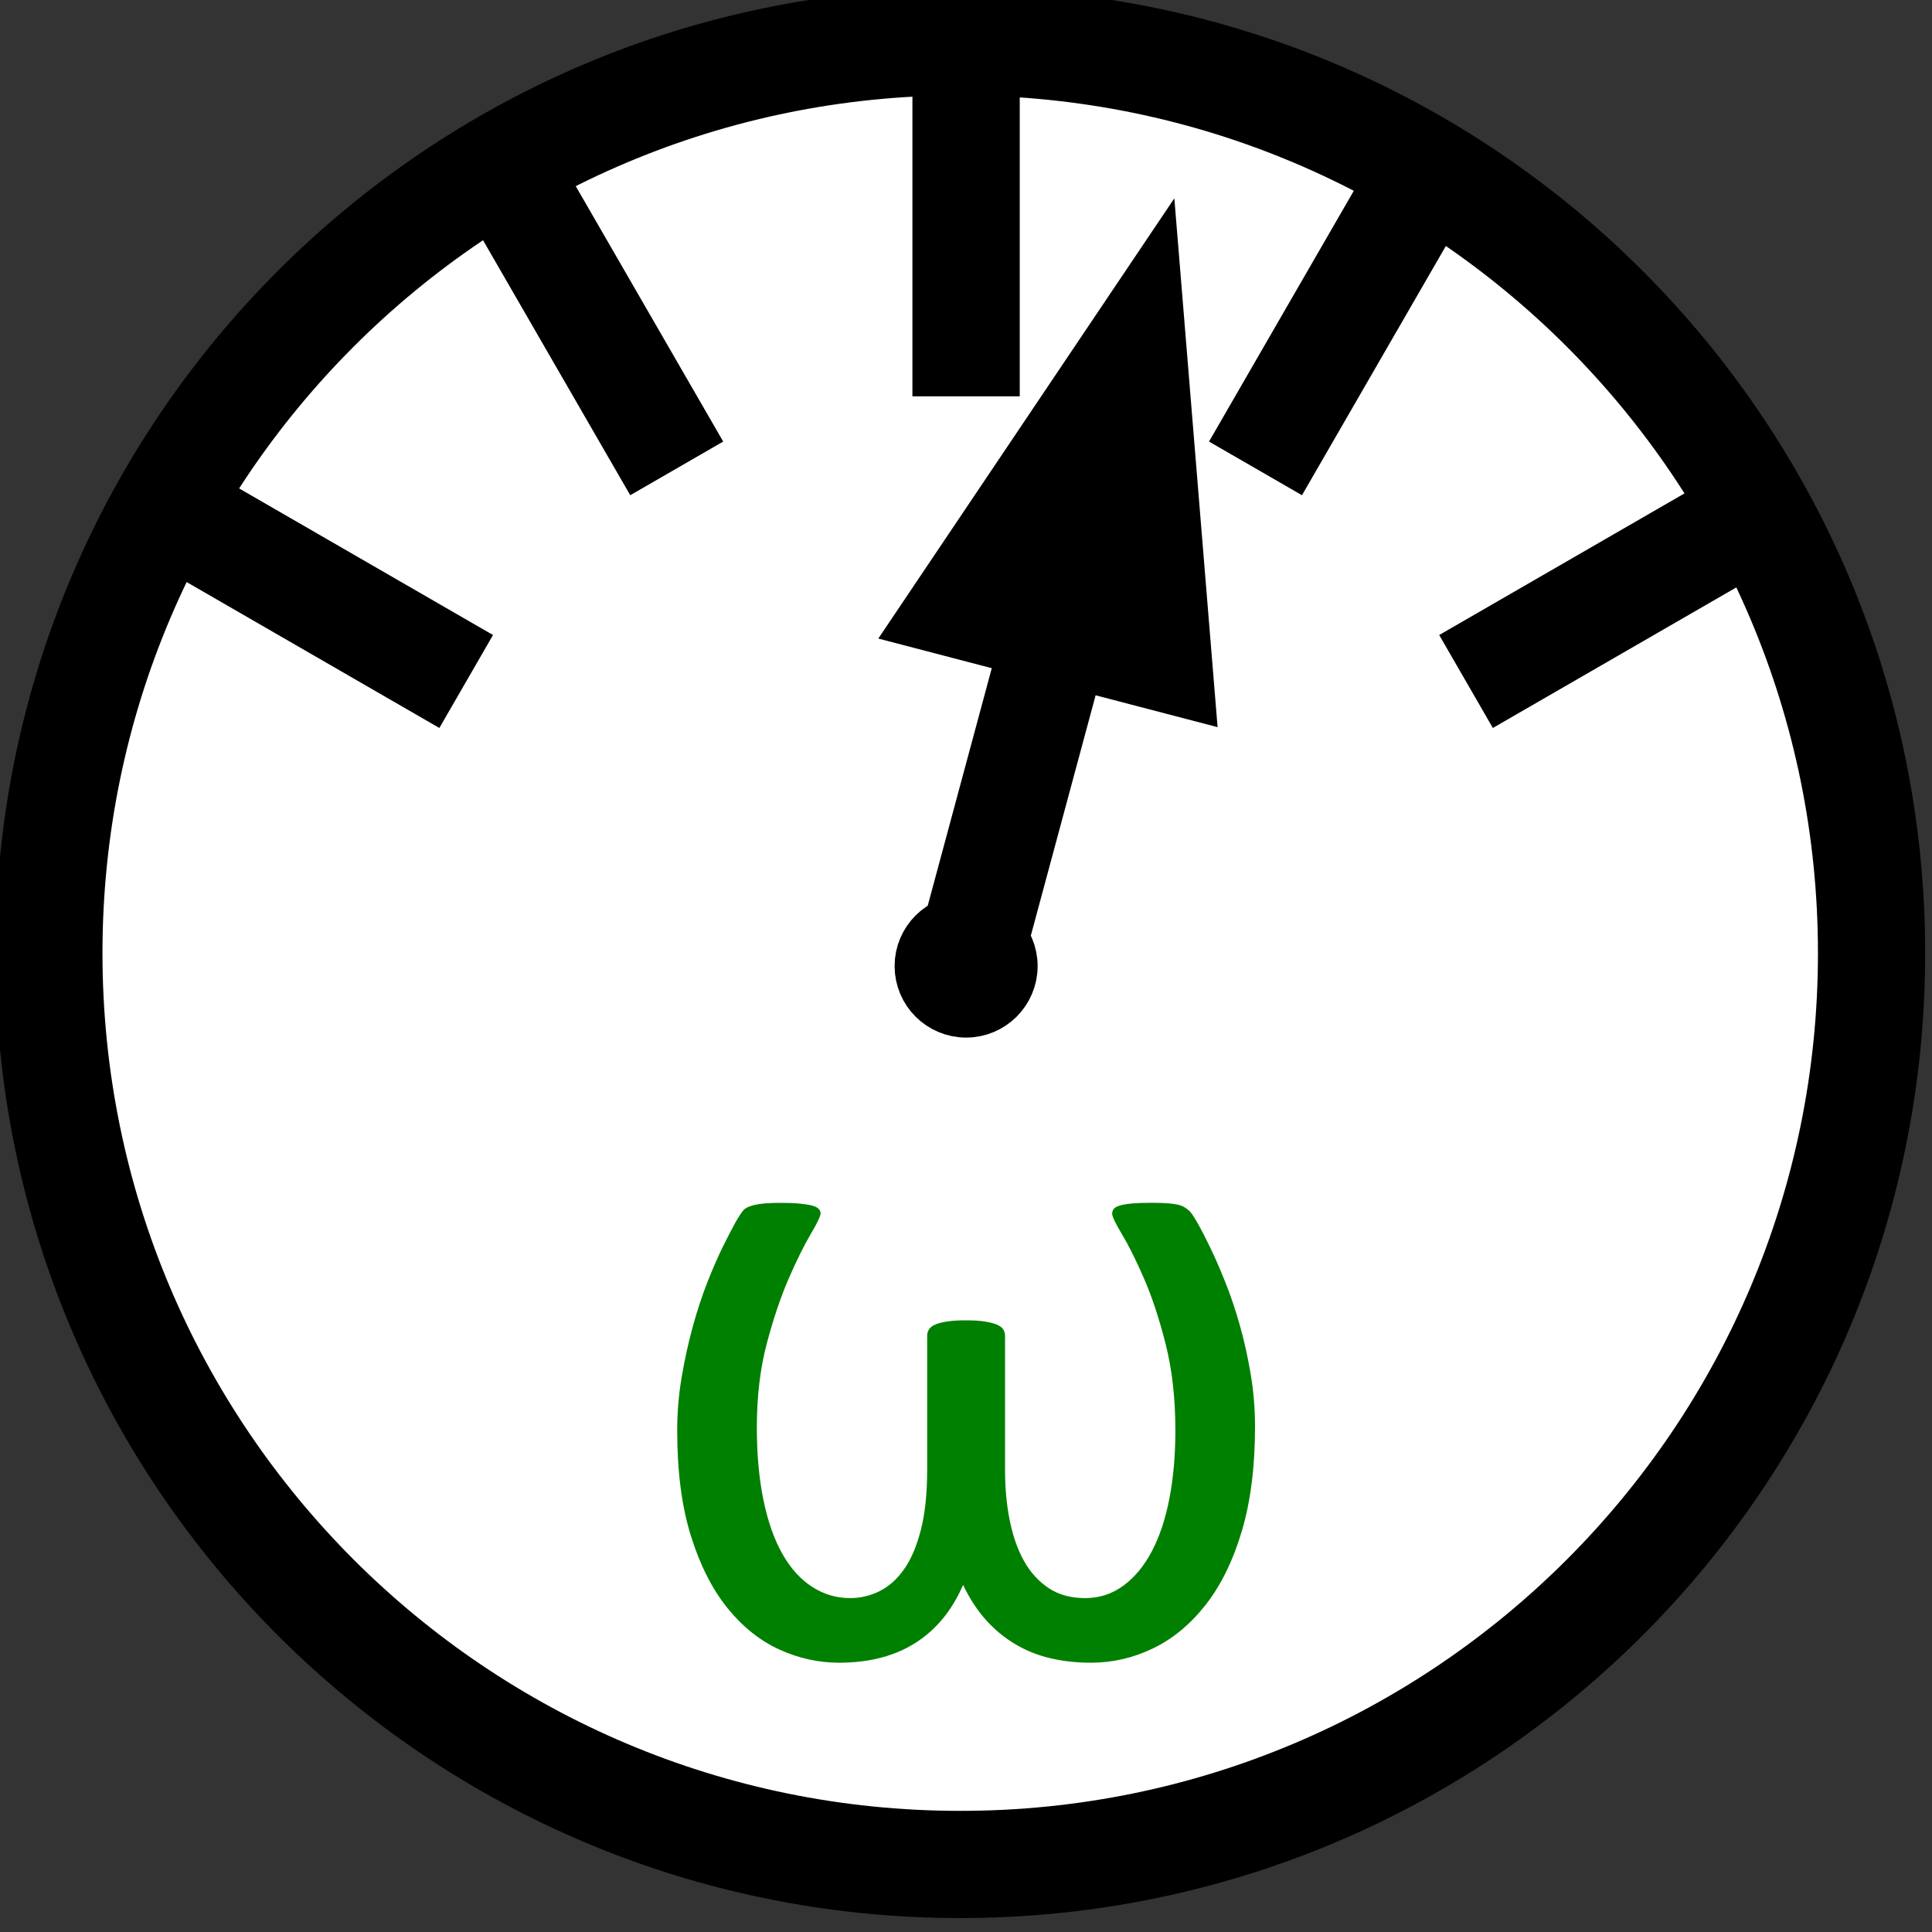 <?xml version="1.0" encoding="UTF-8" standalone="no"?>
<!-- Created with Inkscape (http://www.inkscape.org/) -->

<svg
   xmlns:dc="http://purl.org/dc/elements/1.1/"
   xmlns:cc="http://creativecommons.org/ns#"
   xmlns:rdf="http://www.w3.org/1999/02/22-rdf-syntax-ns#"
   xmlns:svg="http://www.w3.org/2000/svg"
   xmlns="http://www.w3.org/2000/svg"
   xmlns:sodipodi="http://sodipodi.sourceforge.net/DTD/sodipodi-0.dtd"
   xmlns:inkscape="http://www.inkscape.org/namespaces/inkscape"
   width="36.001"
   height="36.001"
   id="svg4097"
   version="1.1"
   inkscape:version="0.48.0 r9654"
   sodipodi:docname="angularvelocitysensor_user.svg">
  <rect width="100%" height="100%" fill="#333333" stroke="none"/>
  <defs
     id="defs4099" />
  <sodipodi:namedview
     id="base"
     pagecolor="#ffffff"
     bordercolor="#666666"
     borderopacity="1.0"
     inkscape:pageopacity="0.0"
     inkscape:pageshadow="2"
     inkscape:zoom="7.153283"
     inkscape:cx="11.967856"
     inkscape:cy="3.5005774"
     inkscape:document-units="px"
     inkscape:current-layer="layer1"
     showgrid="false"
     inkscape:window-width="1680"
     inkscape:window-height="982"
     inkscape:window-x="-8"
     inkscape:window-y="-8"
     inkscape:window-maximized="1"
     fit-margin-top="0"
     fit-margin-left="0"
     fit-margin-right="0"
     fit-margin-bottom="0" />
  <g
     inkscape:label="Layer 1"
     inkscape:groupmode="layer"
     id="layer1"
     transform="translate(-354.571,-487.52)">
    <path
       sodipodi:type="arc"
       style="fill:#ffffff;stroke:#000000;stroke-width:4.224;stroke-linecap:square;stroke-miterlimit:4;stroke-opacity:1;stroke-dasharray:none;stroke-dashoffset:0;fill-opacity:1"
       id="path4105"
       sodipodi:cx="220.27011"
       sodipodi:cy="486.64642"
       sodipodi:rx="35.903057"
       sodipodi:ry="35.903057"
       d="m 256.173,486.646 c 0,19.829 -16.074,35.903 -35.903,35.903 -19.829,0 -35.903,-16.074 -35.903,-35.903 0,-19.829 16.074,-35.903 35.903,-35.903 19.829,0 35.903,16.074 35.903,35.903 z"
       transform="matrix(0.473,0,0,0.473,268.276,275.097)" />
    <path
       style="fill:none;stroke:#000000;stroke-width:2;stroke-linecap:butt;stroke-linejoin:miter;stroke-miterlimit:4;stroke-opacity:1;stroke-dasharray:none"
       d="m 372.573,487.693 0,7.212"
       id="path4615"
       inkscape:connector-curvature="0" />
    <path
       sodipodi:type="arc"
       style="fill:#008000;fill-opacity:1;fill-rule:nonzero;stroke:#000000;stroke-width:0.61;stroke-linecap:square;stroke-miterlimit:4;stroke-opacity:1;stroke-dasharray:none;stroke-dashoffset:0"
       id="path4818"
       sodipodi:cx="368.6015"
       sodipodi:cy="503.1391"
       sodipodi:rx="0.50823301"
       sodipodi:ry="0.50823301"
       d="m 369.11,503.139 c 0,0.281 -0.228,0.508 -0.508,0.508 -0.281,0 -0.508,-0.228 -0.508,-0.508 0,-0.281 0.228,-0.508 0.508,-0.508 0.281,0 0.508,0.228 0.508,0.508 z"
       transform="matrix(1.639,0,0,1.639,-231.565,-319.123)" />
    <path
       sodipodi:nodetypes="cc"
       style="fill:none;stroke:#000000;stroke-width:2;stroke-linecap:square;stroke-linejoin:miter;stroke-miterlimit:4;stroke-opacity:1;stroke-dasharray:none"
       d="m 374.726,497.602 -2.041,7.57"
       id="path4790"
       inkscape:connector-curvature="0" />
    <path
       sodipodi:type="star"
       style="fill:#000000;fill-opacity:1;fill-rule:nonzero;stroke:none"
       id="path2422"
       sodipodi:sides="3"
       sodipodi:cx="3.9285715"
       sodipodi:cy="4.1964326"
       sodipodi:r1="2.1961381"
       sodipodi:r2="1.0980691"
       sodipodi:arg1="0.52359878"
       sodipodi:arg2="1.5707963"
       inkscape:flatsided="true"
       inkscape:rounded="0"
       inkscape:randomized="0"
       d="m 5.83,5.295 -3.804,0 1.902,-3.294 z"
       transform="matrix(1.662,0.434,-0.715,2.741,371.356,484.026)" />
    <path
       style="fill:none;stroke:#000000;stroke-width:2;stroke-linecap:butt;stroke-linejoin:miter;stroke-miterlimit:4;stroke-opacity:1;stroke-dasharray:none"
       d="m 381.572,490.002 -3.606,6.246"
       id="path4615-7-9-4"
       inkscape:connector-curvature="0" />
    <path
       style="fill:none;stroke:#000000;stroke-width:2;stroke-linecap:butt;stroke-linejoin:miter;stroke-miterlimit:4;stroke-opacity:1;stroke-dasharray:none"
       d="m 381.889,500.219 6.246,-3.606"
       id="path4615-5-4-0"
       inkscape:connector-curvature="0"
       inkscape:transform-center-x="7" />
    <path
       style="fill:none;stroke:#000000;stroke-width:2;stroke-linecap:butt;stroke-linejoin:miter;stroke-miterlimit:4;stroke-opacity:1;stroke-dasharray:none"
       d="m 363.575,490.002 3.606,6.246"
       id="path4615-7-9-4-2"
       inkscape:connector-curvature="0" />
    <path
       style="fill:none;stroke:#000000;stroke-width:2;stroke-linecap:butt;stroke-linejoin:miter;stroke-miterlimit:4;stroke-opacity:1;stroke-dasharray:none"
       d="m 363.258,500.219 -6.246,-3.606"
       id="path4615-5-4-0-3"
       inkscape:connector-curvature="0"
       inkscape:transform-center-x="7" />
    <g
       style="font-size:18px;font-style:normal;font-variant:normal;font-weight:normal;font-stretch:normal;line-height:125%;letter-spacing:0px;word-spacing:0px;fill:#008000;fill-opacity:1;stroke:none;font-family:Calibri;-inkscape-font-specification:Calibri"
       id="text4355">
      <path
         d="m 377.957,514.109 c -2e-5,0.744 -0.082,1.392 -0.246,1.942 -0.164,0.551 -0.388,1.008 -0.672,1.371 -0.284,0.363 -0.611,0.634 -0.98,0.813 -0.369,0.179 -0.756,0.268 -1.16,0.268 -0.258,0 -0.504,-0.026 -0.738,-0.079 -0.234,-0.053 -0.454,-0.139 -0.659,-0.259 -0.205,-0.12 -0.39,-0.271 -0.554,-0.453 -0.164,-0.182 -0.308,-0.401 -0.431,-0.659 -0.205,0.475 -0.501,0.835 -0.888,1.081 -0.387,0.246 -0.861,0.369 -1.424,0.369 -0.381,0 -0.751,-0.082 -1.112,-0.246 -0.36,-0.164 -0.683,-0.422 -0.967,-0.773 -0.284,-0.352 -0.511,-0.8 -0.681,-1.345 -0.17,-0.545 -0.255,-1.198 -0.255,-1.96 -10e-6,-0.34 0.028,-0.674 0.084,-1.002 0.056,-0.328 0.125,-0.642 0.207,-0.94 0.082,-0.299 0.173,-0.574 0.272,-0.826 0.1,-0.252 0.196,-0.473 0.29,-0.664 0.094,-0.19 0.173,-0.343 0.237,-0.457 0.065,-0.114 0.116,-0.19 0.154,-0.229 0.038,-0.038 0.11,-0.069 0.215,-0.092 0.105,-0.023 0.261,-0.035 0.466,-0.035 0.135,10e-6 0.25,0.004 0.347,0.013 0.097,0.009 0.174,0.021 0.233,0.035 0.059,0.015 0.101,0.035 0.127,0.061 0.026,0.026 0.04,0.054 0.04,0.084 0,0.053 -0.061,0.183 -0.185,0.391 -0.123,0.208 -0.259,0.483 -0.409,0.826 -0.149,0.343 -0.286,0.747 -0.409,1.213 -0.123,0.466 -0.185,0.986 -0.185,1.56 -10e-6,0.504 0.041,0.955 0.123,1.354 0.082,0.398 0.199,0.732 0.352,1.002 0.152,0.27 0.337,0.475 0.554,0.615 0.217,0.141 0.454,0.211 0.712,0.211 0.188,0 0.368,-0.043 0.541,-0.127 0.173,-0.085 0.325,-0.22 0.457,-0.404 0.132,-0.185 0.237,-0.429 0.316,-0.734 0.079,-0.305 0.119,-0.68 0.119,-1.125 l 0,-2.496 c -10e-6,-0.047 0.012,-0.088 0.035,-0.123 0.023,-0.035 0.061,-0.065 0.114,-0.088 0.053,-0.023 0.126,-0.043 0.22,-0.057 0.094,-0.015 0.211,-0.022 0.352,-0.022 0.141,0 0.258,0.007 0.352,0.022 0.094,0.015 0.168,0.034 0.224,0.057 0.056,0.023 0.095,0.053 0.119,0.088 0.023,0.035 0.035,0.076 0.035,0.123 l 0,2.496 c 0,0.34 0.029,0.655 0.088,0.945 0.059,0.29 0.146,0.541 0.264,0.751 0.117,0.211 0.27,0.379 0.457,0.505 0.187,0.126 0.416,0.189 0.686,0.189 0.264,0 0.501,-0.078 0.712,-0.233 0.211,-0.155 0.388,-0.371 0.532,-0.646 0.144,-0.275 0.252,-0.604 0.325,-0.984 0.073,-0.381 0.11,-0.8 0.11,-1.257 -2e-5,-0.598 -0.06,-1.134 -0.18,-1.608 -0.12,-0.475 -0.255,-0.883 -0.404,-1.226 -0.149,-0.343 -0.286,-0.617 -0.409,-0.822 -0.123,-0.205 -0.185,-0.334 -0.185,-0.387 -10e-6,-0.029 0.009,-0.057 0.026,-0.084 0.018,-0.026 0.054,-0.048 0.11,-0.066 0.056,-0.018 0.132,-0.031 0.229,-0.04 0.097,-0.009 0.224,-0.013 0.382,-0.013 0.117,1e-5 0.214,0.003 0.29,0.009 0.076,0.006 0.139,0.015 0.189,0.026 0.05,0.012 0.091,0.028 0.123,0.048 0.032,0.021 0.063,0.044 0.092,0.07 0.029,0.026 0.078,0.098 0.145,0.215 0.067,0.117 0.146,0.27 0.237,0.457 0.091,0.188 0.186,0.406 0.286,0.655 0.1,0.249 0.19,0.519 0.272,0.809 0.082,0.29 0.149,0.595 0.202,0.914 0.053,0.319 0.079,0.643 0.079,0.971 z"
         id="path4360"
         inkscape:connector-curvature="0" />
    </g>
  </g>
</svg>

